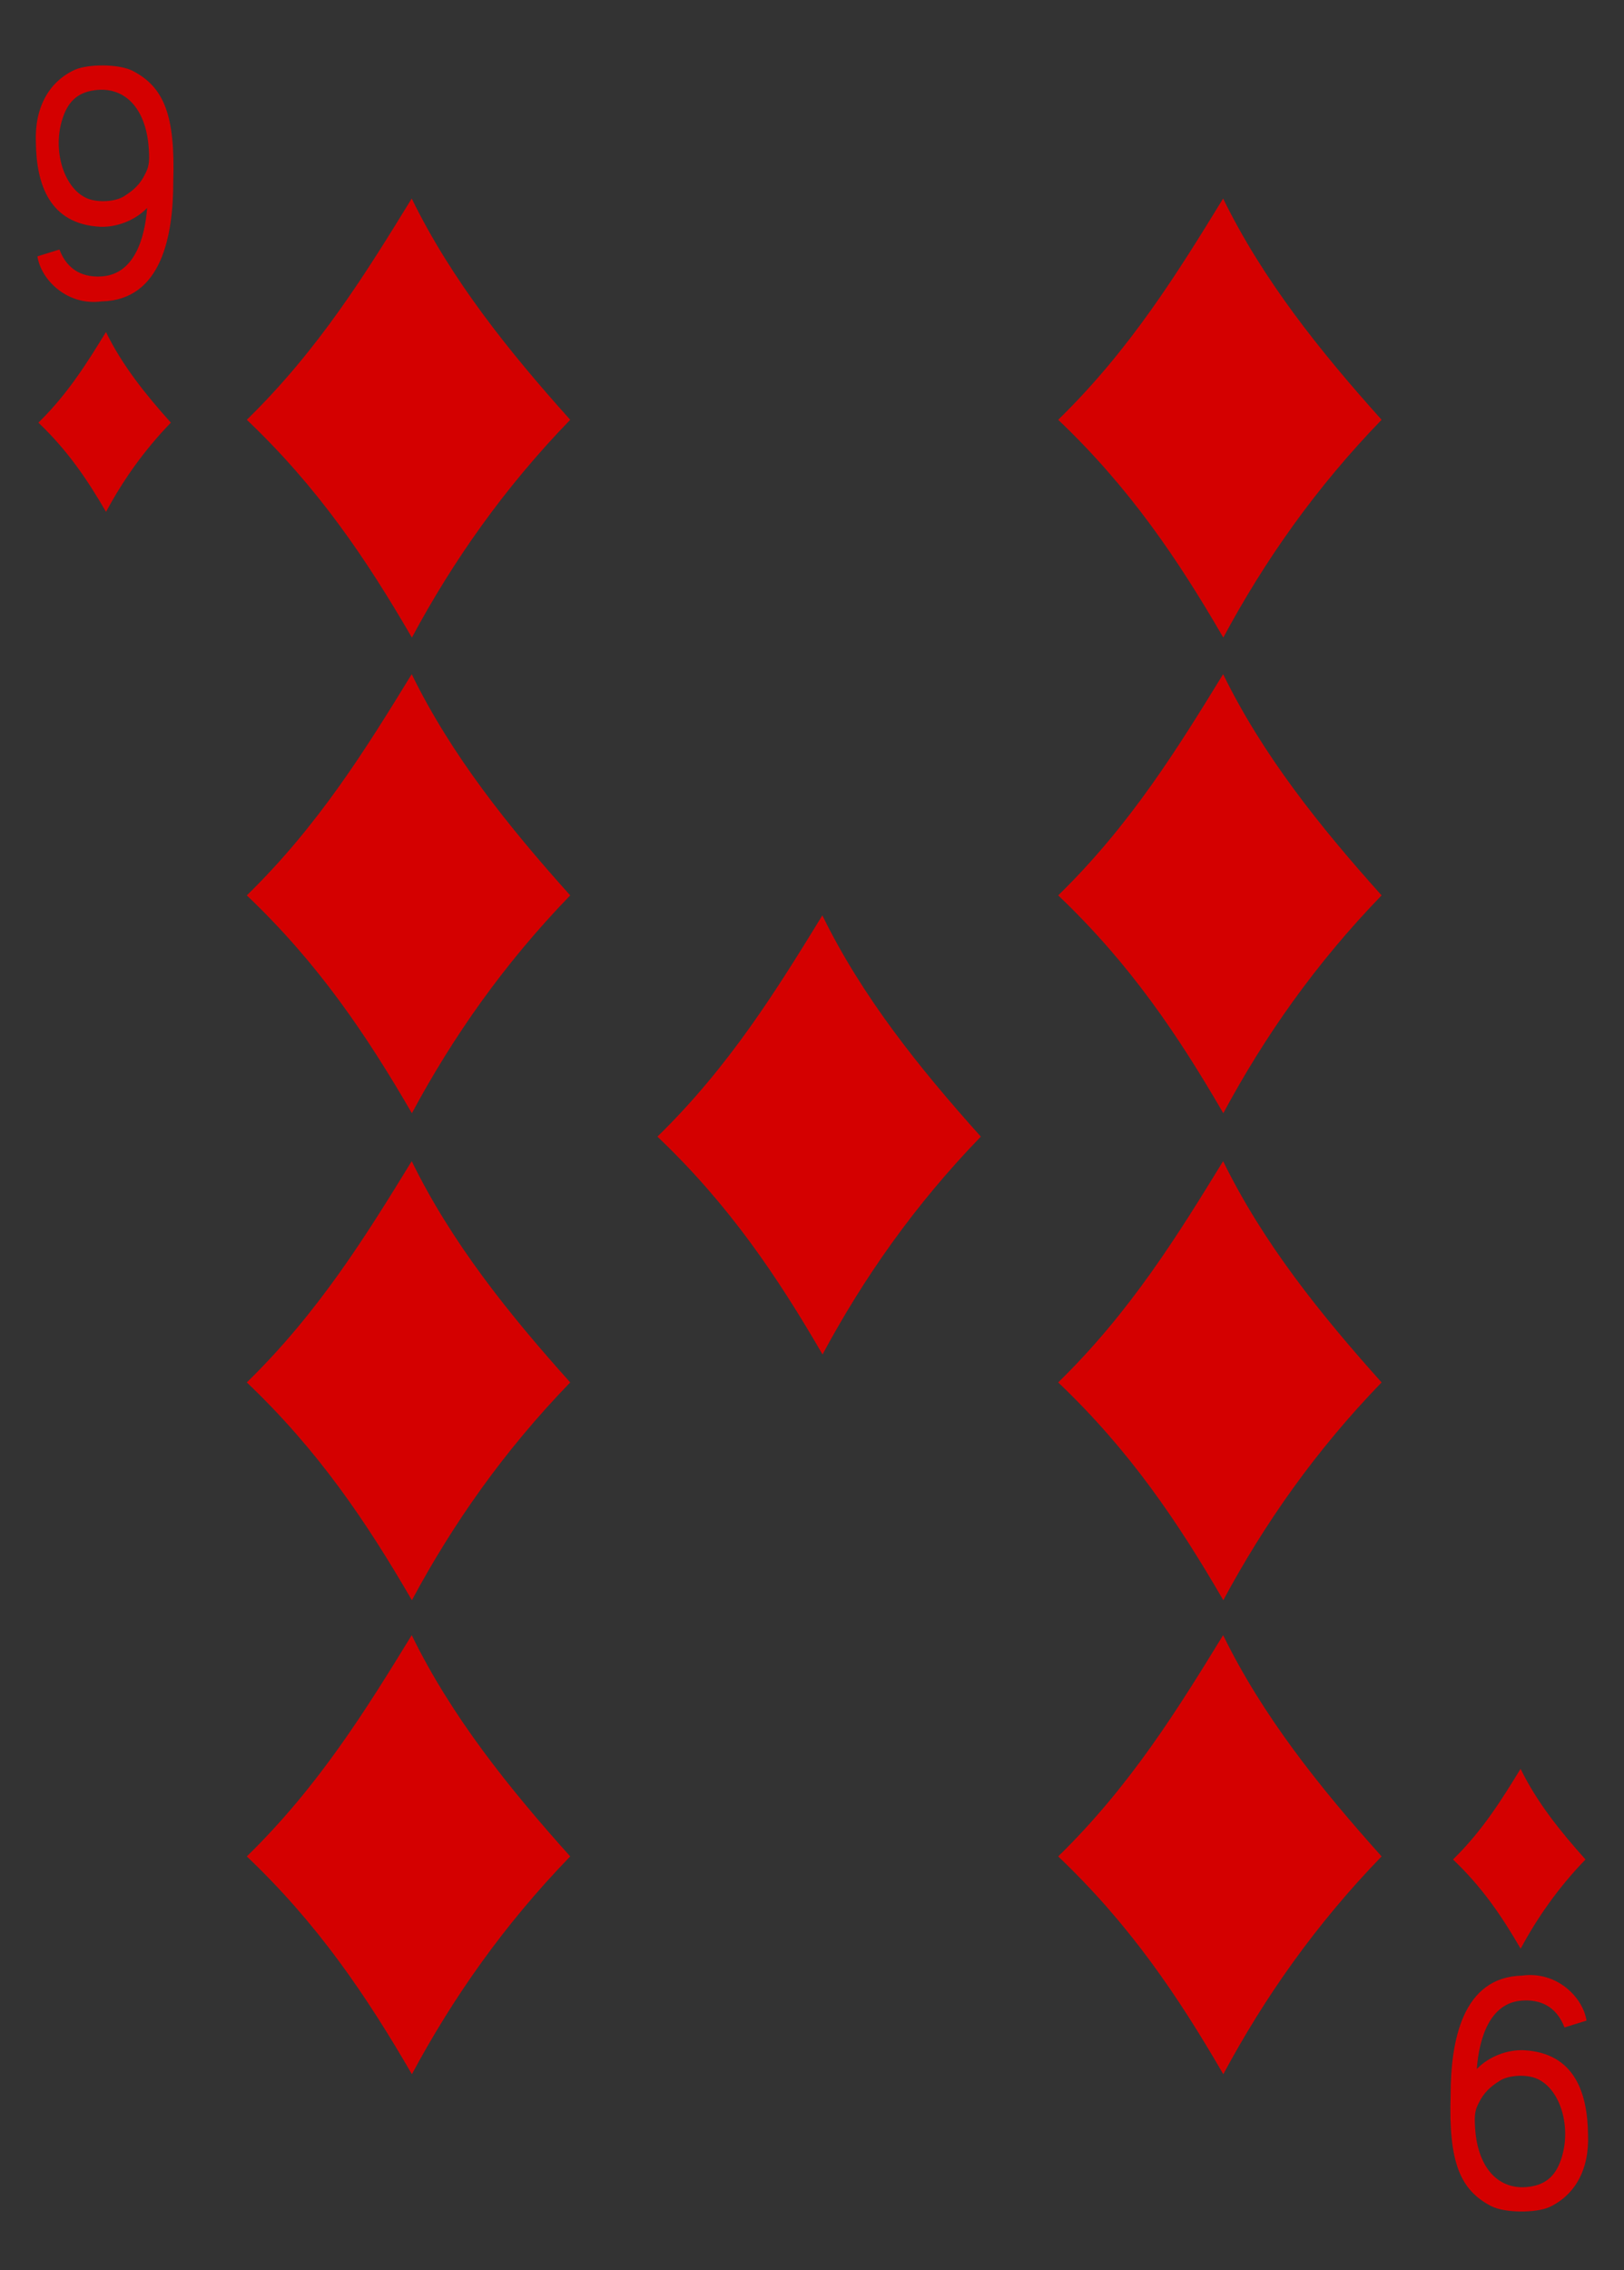 <?xml version="1.0" encoding="utf-8"?>
<!-- Generator: Adobe Illustrator 15.0.0, SVG Export Plug-In . SVG Version: 6.00 Build 0)  -->
<!DOCTYPE svg PUBLIC "-//W3C//DTD SVG 1.1//EN" "http://www.w3.org/Graphics/SVG/1.1/DTD/svg11.dtd">
<svg version="1.1" id="Layer_1" xmlns="http://www.w3.org/2000/svg" xmlns:xlink="http://www.w3.org/1999/xlink" x="0px" y="0px"
	 width="178.582px" height="249.449px" viewBox="0 0 178.582 249.449" enable-background="new 0 0 178.582 249.449"
	 xml:space="preserve">
<rect x="0" y="0" width="178.582" height="249.449" fill="#333333" stroke="none"/>
<g>
	<path fill="#FFFFFF" d="M8.504,0"/>
	<path fill="#D40000" d="M27.14,46.129c7.934-7.746,13.149-16.192,18.133-24.313c4.371,8.938,10.645,16.754,17.43,24.313
		c-7.262,7.492-12.887,15.508-17.41,23.933C40.281,61.426,35,53.605,27.14,46.129L27.14,46.129z"/>
	<path fill="#D40000" d="M27.14,98.391c7.934-7.743,13.149-16.188,18.133-24.309c4.371,8.934,10.645,16.754,17.43,24.309
		c-7.262,7.496-12.887,15.511-17.41,23.938C40.281,113.691,35,105.871,27.14,98.391L27.14,98.391z"/>
	<path fill="#D40000" d="M27.14,151.91c7.934-7.746,13.149-16.191,18.133-24.313c4.371,8.938,10.645,16.754,17.43,24.313
		c-7.262,7.496-12.887,15.508-17.41,23.934C40.281,167.207,35,159.387,27.14,151.91L27.14,151.91z"/>
	<path fill="#D40000" d="M27.14,203.996c7.934-7.746,13.149-16.191,18.133-24.313c4.371,8.934,10.645,16.752,17.43,24.313
		c-7.262,7.492-12.887,15.508-17.41,23.934C40.281,219.293,35,211.473,27.14,203.996L27.14,203.996z"/>
	<path fill="#D40000" d="M72.293,124.901c7.937-7.746,13.148-16.19,18.137-24.312c4.37,8.937,10.645,16.754,17.426,24.312
		c-7.258,7.496-12.883,15.509-17.406,23.935C85.433,140.199,80.156,132.379,72.293,124.901L72.293,124.901z"/>
	<path fill="#D40000" d="M116.363,46.129c7.938-7.746,13.152-16.192,18.137-24.313c4.371,8.938,10.645,16.754,17.426,24.313
		c-7.258,7.492-12.883,15.508-17.406,23.933C129.507,61.426,124.227,53.605,116.363,46.129L116.363,46.129z"/>
	<path fill="#D40000" d="M116.363,98.391c7.938-7.743,13.152-16.188,18.137-24.309c4.371,8.934,10.645,16.754,17.426,24.309
		c-7.258,7.496-12.883,15.511-17.406,23.938C129.507,113.691,124.227,105.871,116.363,98.391L116.363,98.391z"/>
	<path fill="#D40000" d="M116.363,151.91c7.938-7.746,13.152-16.191,18.137-24.313c4.371,8.938,10.645,16.754,17.426,24.313
		c-7.258,7.496-12.883,15.508-17.406,23.934C129.507,167.207,124.227,159.387,116.363,151.91L116.363,151.91z"/>
	<path fill="#D40000" d="M116.363,203.996c7.938-7.746,13.152-16.191,18.137-24.313c4.371,8.934,10.645,16.752,17.426,24.313
		c-7.258,7.492-12.883,15.508-17.406,23.934C129.507,219.293,124.227,211.473,116.363,203.996L116.363,203.996z"/>
	<path fill="#D40000" d="M159.779,204.332c3.254-3.172,5.387-6.633,7.43-9.961c1.789,3.66,4.359,6.863,7.141,9.961
		c-2.973,3.07-5.276,6.352-7.133,9.805C165.162,210.596,163.001,207.395,159.779,204.332L159.779,204.332z"/>
	<path fill="#D40000" d="M4.222,46.444c3.25-3.172,5.387-6.633,7.43-9.957c1.789,3.66,4.359,6.864,7.137,9.957
		c-2.973,3.071-5.278,6.356-7.129,9.805C9.605,52.71,7.445,49.507,4.222,46.444L4.222,46.444z"/>
	<path fill="#D40000" d="M4.115,28.17l2.418-0.75c0.914,2.395,2.761,3.102,4.715,2.95c3.503-0.274,4.668-4.118,4.933-7.52
		c-1.367,1.418-3.422,2.141-5.168,2.07c-5.586-0.296-7.015-4.683-7.07-9.281c-0.152-3.875,1.48-6.683,4.281-7.969
		c1.481-0.656,4.875-0.656,6.367,0.118c3.426,1.773,4.692,4.839,4.461,12.152c0.004,6.02-1.297,13.031-7.867,13.18
		C7.384,33.635,4.5,30.737,4.115,28.17L4.115,28.17z M13.623,21.577c1.14-0.707,1.785-1.371,2.293-2.367
		c0.421-0.821,0.562-1.247,0.441-2.938c-0.305-4.363-2.637-6.84-6.02-6.348c-1.882,0.274-2.914,1.313-3.503,3.239
		c-1.094,3.558,0.292,7.726,2.886,8.688C10.888,22.28,12.693,22.155,13.623,21.577L13.623,21.577z"/>
	<path fill="#D40000" d="M174.46,222.036l-2.422,0.754c-0.914-2.395-2.762-3.102-4.715-2.949c-3.504,0.273-4.668,4.117-4.931,7.521
		c1.363-1.422,3.418-2.142,5.168-2.069c5.587,0.293,7.017,4.684,7.066,9.28c0.155,3.875-1.479,6.683-4.277,7.97
		c-1.483,0.651-4.879,0.651-6.371-0.119c-3.426-1.771-4.69-4.838-4.461-12.15c-0.004-6.02,1.298-13.031,7.867-13.182
		C171.186,216.575,174.069,219.474,174.46,222.036L174.46,222.036z M164.948,228.632c-1.142,0.707-1.781,1.371-2.293,2.369
		c-0.418,0.819-0.563,1.241-0.441,2.938c0.309,4.361,2.641,6.84,6.02,6.348c1.883-0.272,2.914-1.313,3.504-3.238
		c1.094-3.559-0.289-7.727-2.887-8.688C167.682,227.925,165.882,228.05,164.948,228.632L164.948,228.632z"/>
</g>
</svg>
